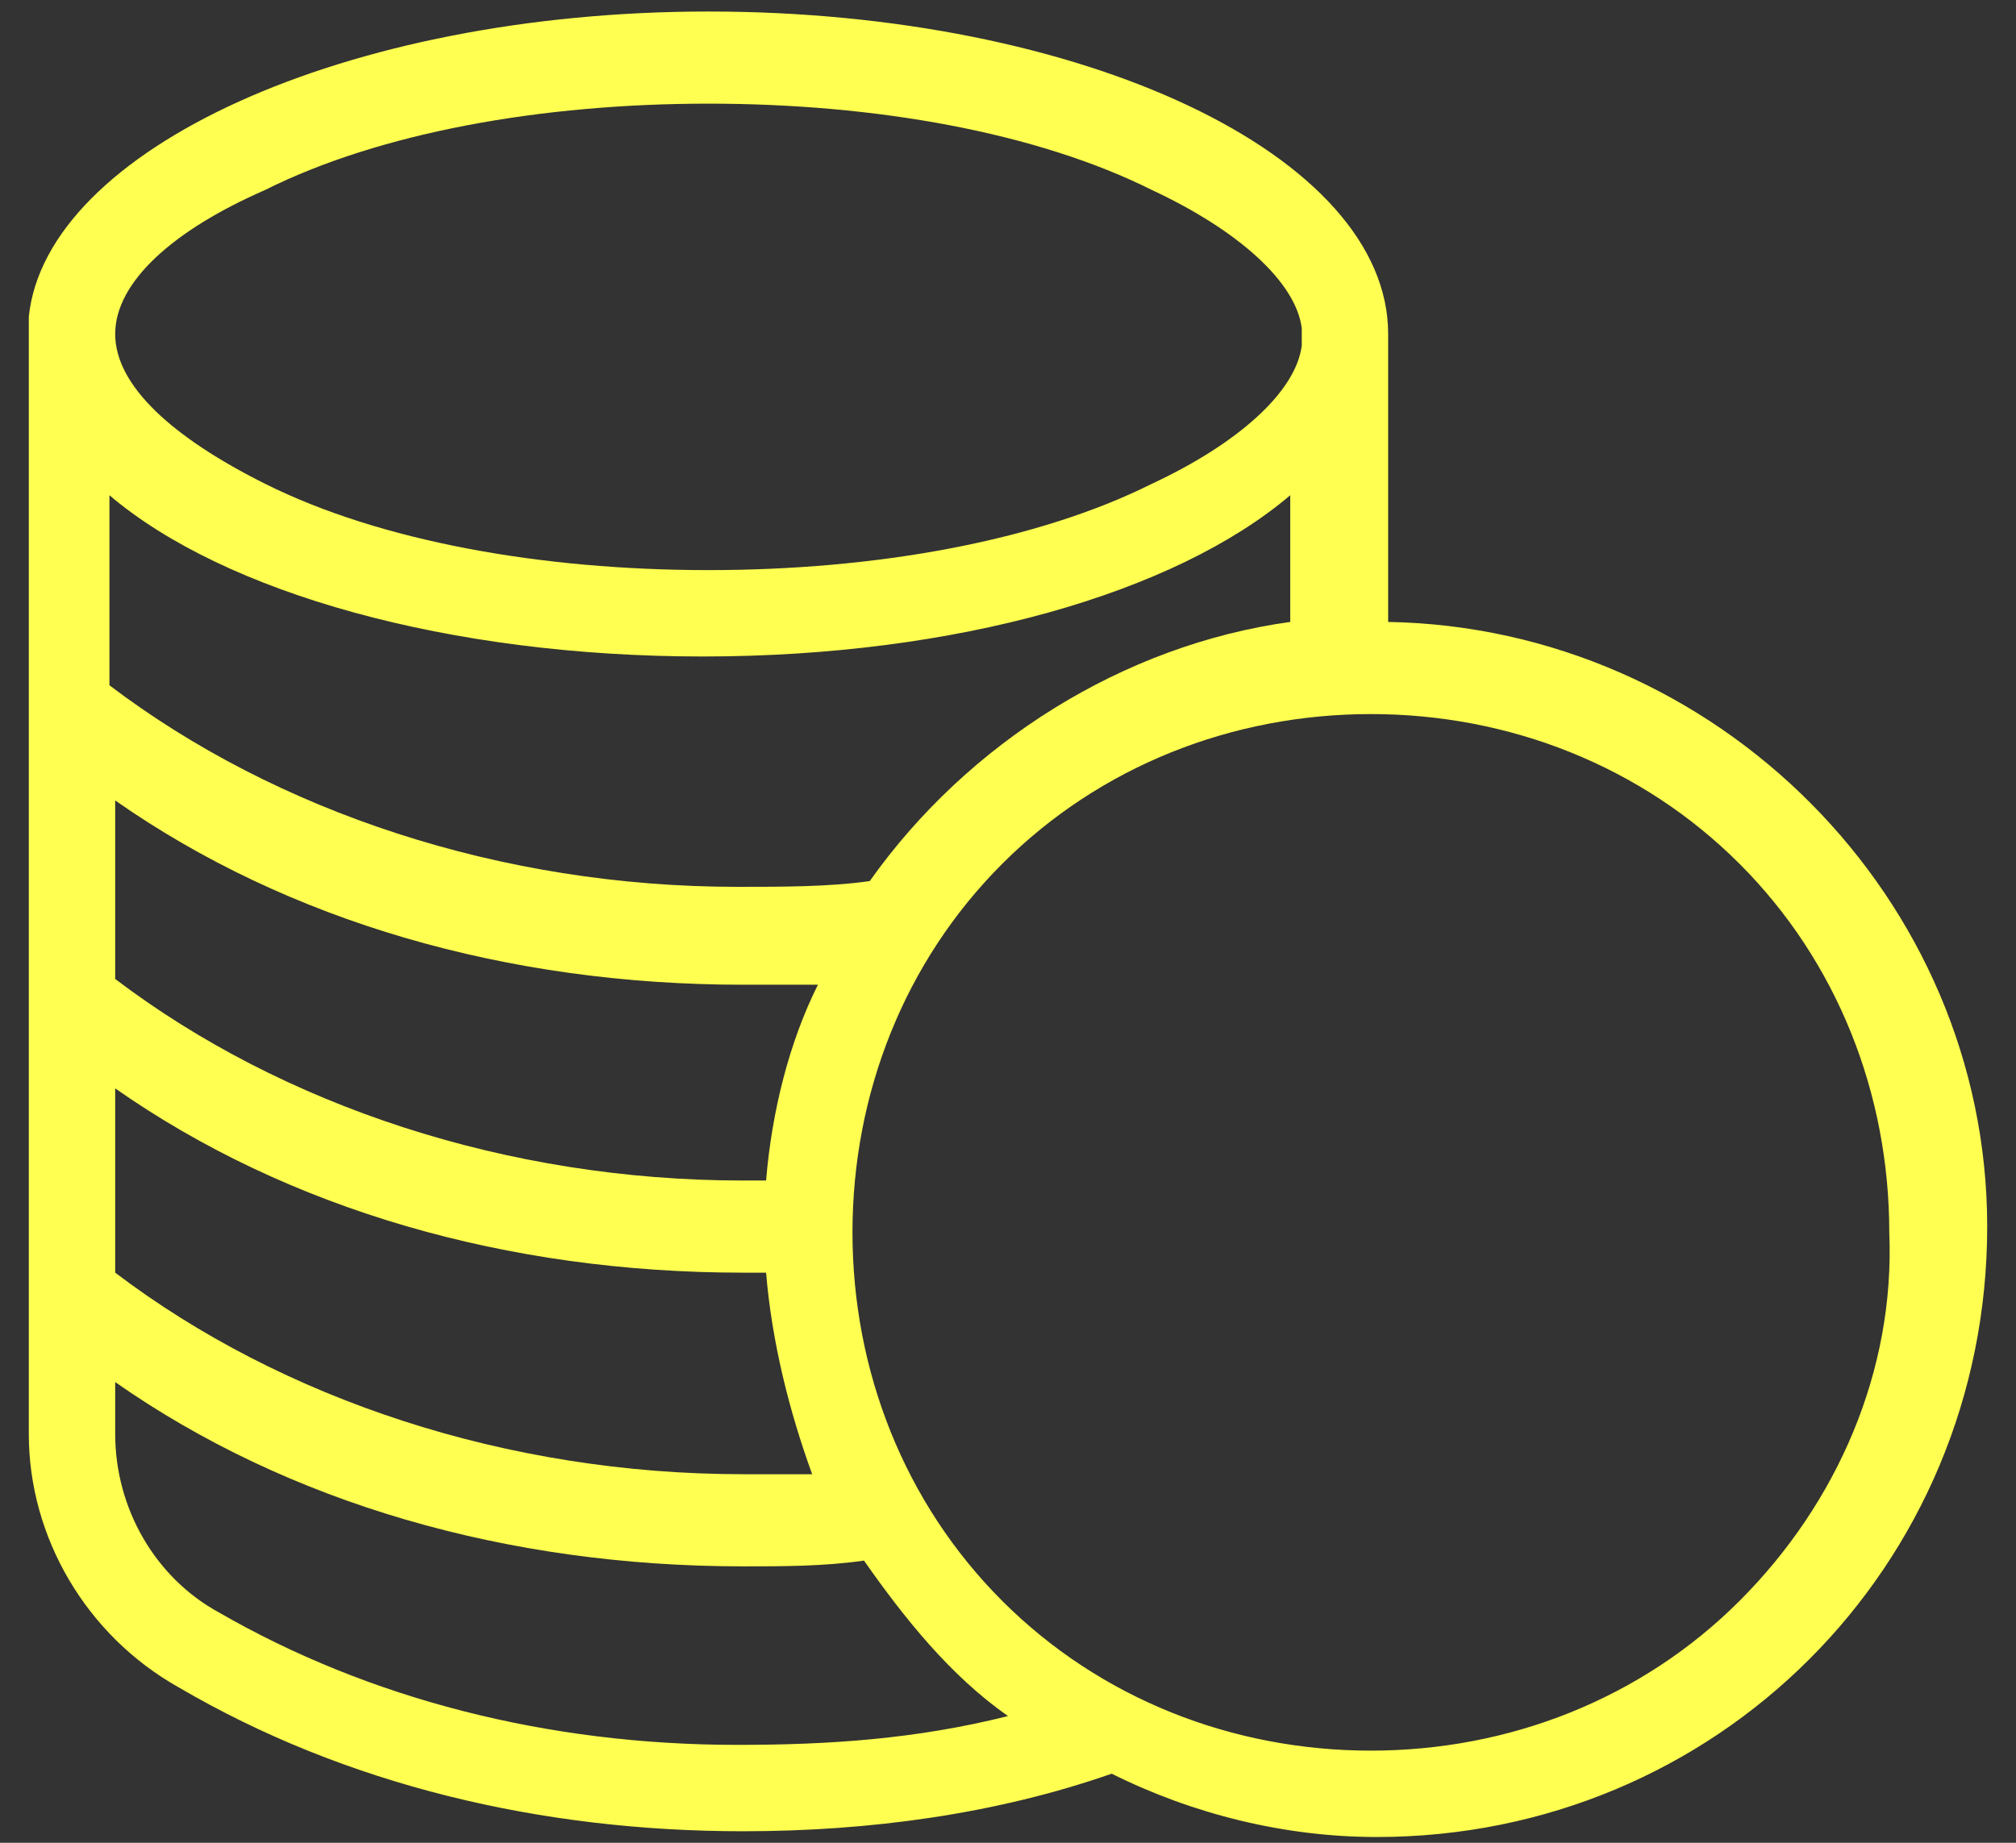 <svg viewBox="0 0 35 32" fill="none" xmlns="http://www.w3.org/2000/svg">
<rect x="0" y="0" width="35" height="32" fill="#333333" stroke="none"/>
<path d="M24.1 10.8V6.1C24.1 6 24.1 5.9 24.1 5.8C24.1 2.7 18.8 0.2 12.3 0.2C6 0.2 0.8 2.6 0.5 5.5C0.5 5.6 0.5 5.6 0.5 5.7V24.9C0.5 26.7 1.5 28.4 3.1 29.3C6 31 9.4 31.8 12.9 31.8C15.1 31.8 17.3 31.5 19.3 30.8C20.7 31.5 22.3 31.9 23.9 31.9C29.8 31.9 34.5 27.2 34.5 21.3C34.5 15.6 29.8 10.9 24.1 10.8ZM2 18.9C5 21 8.8 22.1 12.9 22.1C13 22.1 13.2 22.1 13.3 22.1C13.4 23.3 13.7 24.5 14.1 25.6C13.7 25.6 13.3 25.6 12.9 25.6C8.8 25.6 4.9 24.3 2 22.1V18.9ZM13.3 20.5C13.2 20.5 13 20.5 12.9 20.5C8.8 20.5 4.9 19.2 2 17V13.9C5 16 8.8 17.1 12.9 17.1C13.3 17.1 13.8 17.1 14.2 17.1C13.7 18.1 13.4 19.3 13.3 20.5ZM15.1 15.3C14.4 15.4 13.6 15.4 12.8 15.4C8.7 15.4 4.8 14.1 1.9 11.9V8.6C3.9 10.3 7.8 11.4 12.2 11.4C16.6 11.4 20.4 10.3 22.4 8.6V10.8C19.5 11.2 16.8 12.9 15.1 15.3ZM4.6 3.3C6.6 2.3 9.4 1.8 12.3 1.8C15.2 1.8 18 2.3 20 3.3C21.5 4 22.5 4.9 22.6 5.7V5.8V6C22.5 6.8 21.5 7.7 20 8.4C18 9.4 15.2 9.9 12.3 9.9C9.4 9.9 6.6 9.4 4.6 8.4C3 7.6 2 6.7 2 5.8C2 4.9 3 4 4.6 3.3ZM12.8 30.3C9.5 30.3 6.4 29.5 3.8 28C2.7 27.4 2 26.2 2 24.9V24C5 26.1 8.8 27.2 12.9 27.2C13.6 27.2 14.3 27.2 15 27.1C15.7 28.1 16.5 29.1 17.5 29.8C15.9 30.2 14.4 30.3 12.8 30.3ZM30.2 27.8C28.5 29.5 26.2 30.4 23.8 30.4C21.4 30.4 19.1 29.5 17.4 27.8C15.7 26.1 14.8 23.8 14.8 21.4C14.8 19 15.7 16.7 17.4 15C19.1 13.3 21.4 12.4 23.8 12.4C26.2 12.4 28.5 13.3 30.2 15C31.9 16.7 32.8 19 32.8 21.4C32.9 23.8 31.9 26.1 30.2 27.8Z" fill="#FFFF51"/>
</svg>
